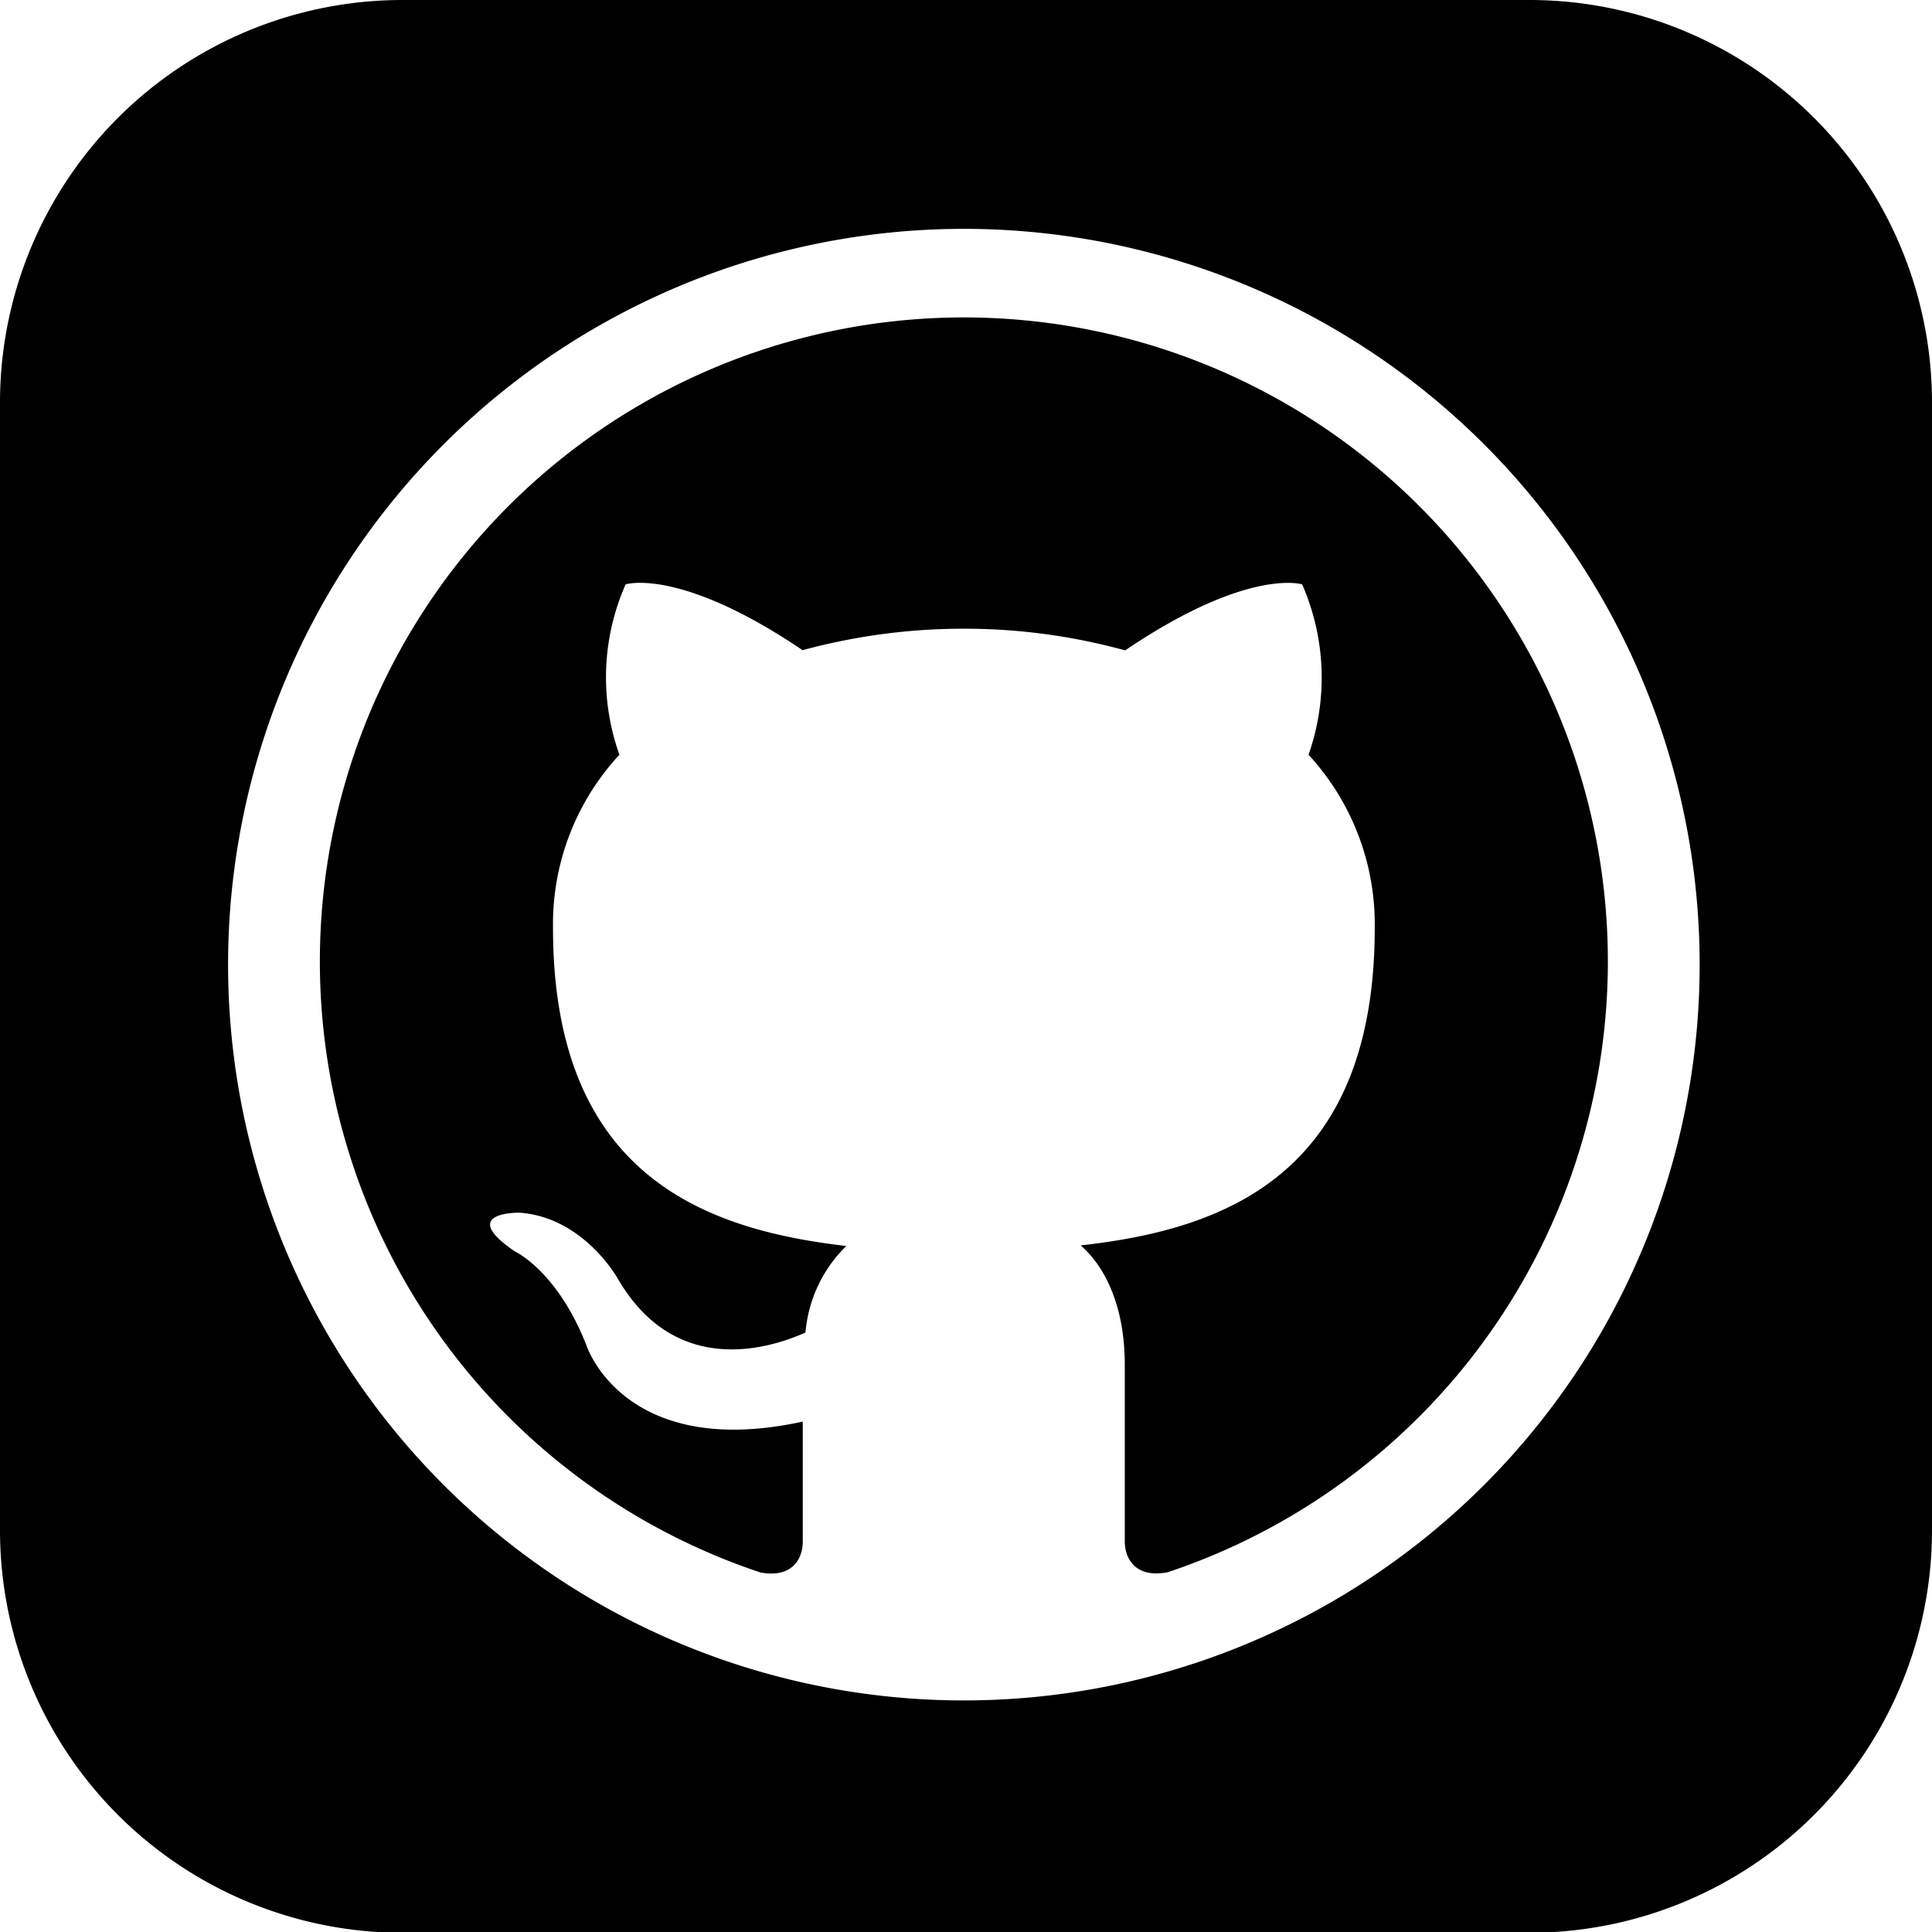 <svg id="Capa_1" data-name="Capa 1" xmlns="http://www.w3.org/2000/svg" viewBox="0 0 99.78 99.78"><defs><style>.cls-1{fill:#000000;}</style></defs><path class="cls-1" d="M79.21.18H21A20.79,20.79,0,0,0,.22,21v58.2A20.79,20.79,0,0,0,21,100h58.2A20.79,20.79,0,0,0,100,79.17V21A20.79,20.79,0,0,0,79.21.18ZM50,88A38,38,0,1,1,88,50,38,38,0,0,1,50,88Z" transform="translate(-0.22 -0.18)"/><path class="cls-1" d="M83.26,49.82A33.27,33.27,0,0,1,60.53,81.38c-1.68.32-2.22-.71-2.22-1.6V70.66c0-3.11-1.08-5.13-2.28-6.16,7.41-.82,15.19-3.64,15.19-16.41a12.91,12.91,0,0,0-3.42-8.93,12,12,0,0,0-.33-8.8s-2.79-.89-9.14,3.41A31.29,31.29,0,0,0,50,32.65a31.69,31.69,0,0,0-8.33,1.11c-6.35-4.3-9.14-3.4-9.14-3.4a11.89,11.89,0,0,0-.32,8.8,12.86,12.86,0,0,0-3.43,8.93c0,12.74,7.76,15.59,15.15,16.44A7.07,7.07,0,0,0,41.82,69c-1.9.85-6.71,2.32-9.68-2.76,0,0-1.76-3.2-5.1-3.43,0,0-3.24-.05-.23,2,0,0,2.19,1,3.7,4.86,0,0,1.92,5.94,11.17,3.93v6.19c0,.88-.53,1.91-2.19,1.6A33.26,33.26,0,1,1,83.26,49.82Z" transform="translate(-0.22 -0.18)"/></svg>